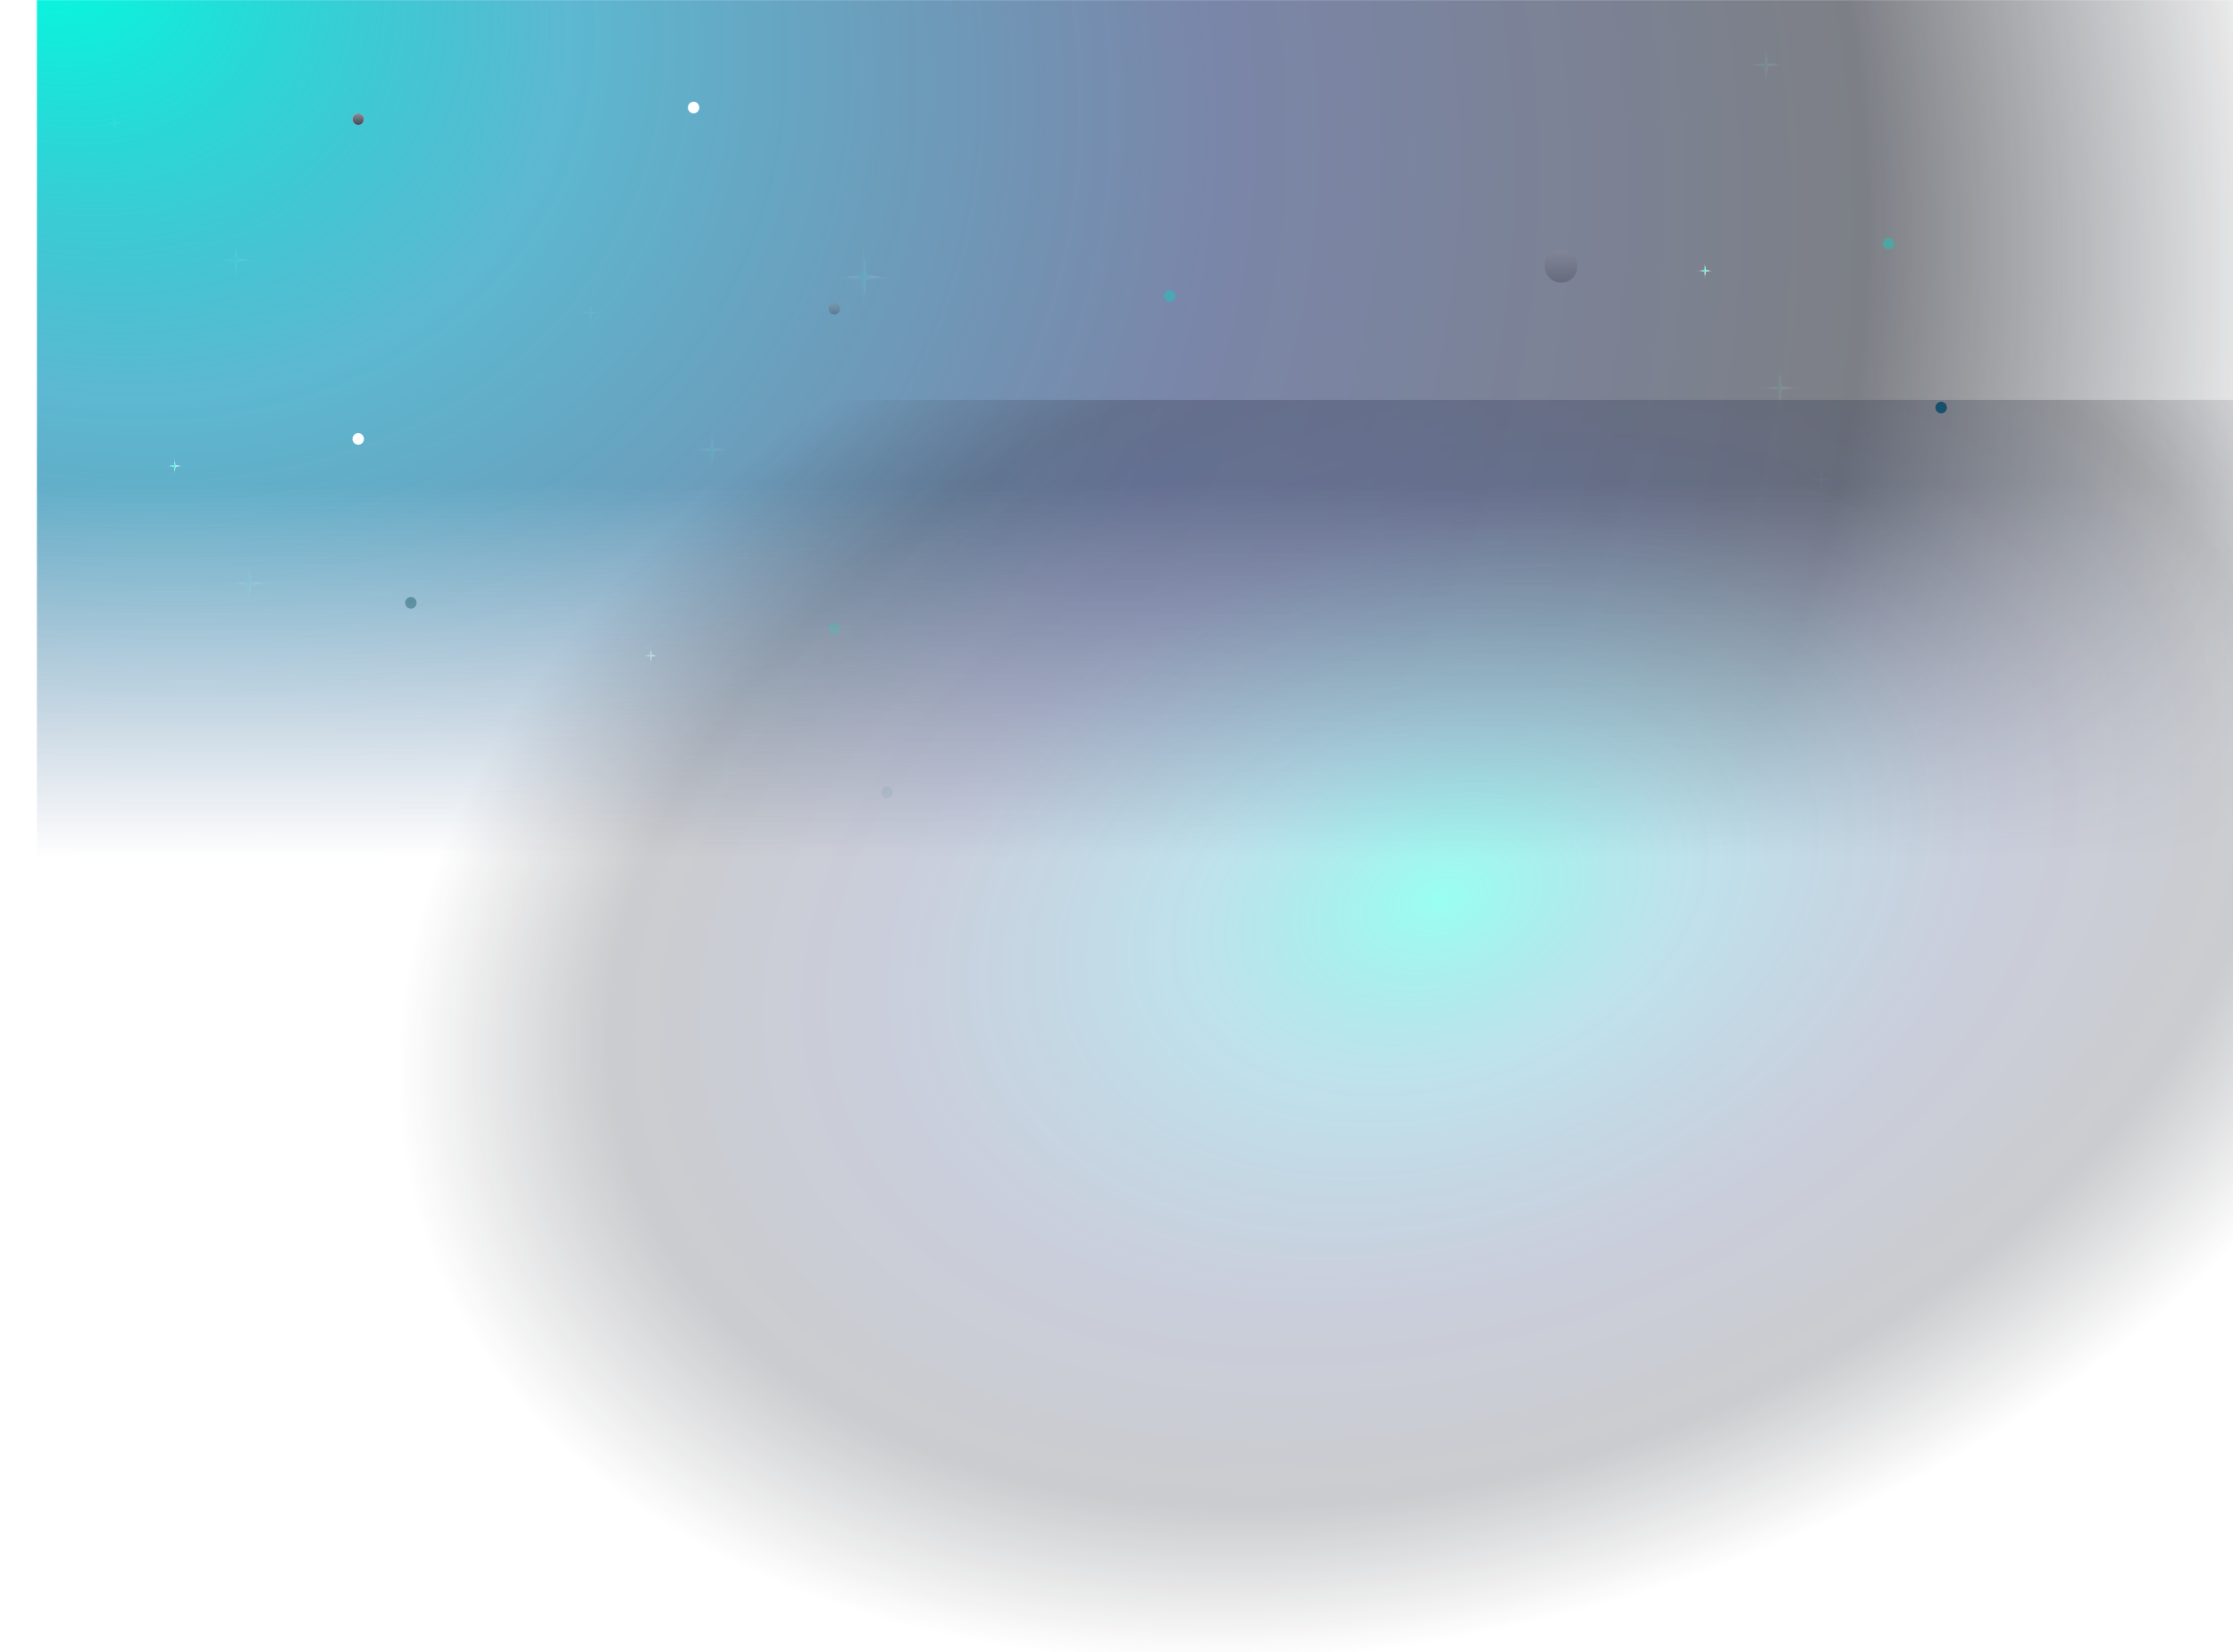 <svg width="1920" height="1421" viewBox="0 0 1920 1421" fill="none" xmlns="http://www.w3.org/2000/svg">
<mask id="mask0_544_2" style="mask-type:alpha" maskUnits="userSpaceOnUse" x="31" y="0" width="1890" height="739">
<rect x="31.492" width="1889.51" height="739" fill="url(#paint0_linear_544_2)"/>
</mask>
<g mask="url(#mask0_544_2)">
<rect x="31.492" width="1889.51" height="739" fill="url(#paint1_radial_544_2)"/>
<ellipse rx="5" ry="4.921" transform="matrix(-4.30172e-08 1 1 4.44168e-08 596.374 92.5)" fill="white"/>
<ellipse rx="5" ry="4.921" transform="matrix(-4.30172e-08 1 1 4.44168e-08 308.03 377.5)" fill="white"/>
<ellipse rx="5" ry="4.921" transform="matrix(-4.30172e-08 1 1 4.44168e-08 308.03 102.5)" fill="white"/>
<ellipse rx="5" ry="4.921" transform="matrix(-4.30172e-08 1 1 4.44168e-08 308.03 102.5)" fill="url(#paint2_linear_544_2)"/>
<ellipse rx="5" ry="4.921" transform="matrix(-4.30172e-08 1 1 4.44168e-08 353.303 518.5)" fill="#145D79"/>
<g opacity="0.1" filter="url(#filter0_f_544_2)">
<path d="M203.711 501.7L213.899 502.748L214.93 513.1L215.961 502.748L226.149 501.7L215.961 500.652L214.93 490.3L213.899 500.652L203.711 501.7Z" fill="#C4C4C4"/>
<path d="M203.711 501.7L213.899 502.748L214.93 513.1L215.961 502.748L226.149 501.7L215.961 500.652L214.93 490.3L213.899 500.652L203.711 501.7Z" fill="url(#paint3_diamond_544_2)"/>
<g opacity="0.17" filter="url(#filter1_f_544_2)">
<path d="M194.852 502L212.278 503.793L214.042 521.5L215.806 503.793L233.232 502L215.806 500.207L214.042 482.5L212.278 500.207L194.852 502Z" fill="url(#paint4_diamond_544_2)"/>
</g>
<g filter="url(#filter2_f_544_2)">
<path d="M203.117 501.4L213.573 502.476L214.631 513.1L215.69 502.476L226.146 501.4L215.69 500.325L214.631 489.7L213.573 500.325L203.117 501.4Z" fill="url(#paint5_diamond_544_2)"/>
</g>
</g>
<g opacity="0.1">
<path d="M92.883 105.854L97.846 106.364L98.349 111.407L98.851 106.364L103.814 105.854L98.851 105.343L98.349 100.3L97.846 105.343L92.883 105.854Z" fill="#C4C4C4"/>
<path d="M92.883 105.854L97.846 106.364L98.349 111.407L98.851 106.364L103.814 105.854L98.851 105.343L98.349 100.3L97.846 105.343L92.883 105.854Z" fill="url(#paint6_diamond_544_2)"/>
<g opacity="0.17" filter="url(#filter3_f_544_2)">
<path d="M88.57 106L97.06 106.873L97.919 115.5L98.779 106.873L107.269 106L98.779 105.127L97.919 96.5L97.06 105.127L88.57 106Z" fill="url(#paint7_diamond_544_2)"/>
</g>
<g filter="url(#filter4_f_544_2)">
<path d="M92.602 105.708L97.695 106.232L98.211 111.408L98.727 106.232L103.821 105.708L98.727 105.184L98.211 100.008L97.695 105.184L92.602 105.708Z" fill="url(#paint8_diamond_544_2)"/>
</g>
</g>
<path d="M146.102 400.885L150.02 401.288L150.417 405.269L150.813 401.288L154.732 400.885L150.813 400.482L150.417 396.5L150.02 400.482L146.102 400.885Z" fill="#C4C4C4"/>
<path d="M146.102 400.885L150.02 401.288L150.417 405.269L150.813 401.288L154.732 400.885L150.813 400.482L150.417 396.5L150.02 400.482L146.102 400.885Z" fill="url(#paint9_diamond_544_2)"/>
<g opacity="0.17" filter="url(#filter5_f_544_2)">
<path d="M142.695 401L149.398 401.689L150.076 408.5L150.755 401.689L157.457 401L150.755 400.311L150.076 393.5L149.398 400.311L142.695 401Z" fill="url(#paint10_diamond_544_2)"/>
</g>
<g filter="url(#filter6_f_544_2)">
<path d="M145.875 400.77L149.896 401.183L150.304 405.27L150.711 401.183L154.732 400.77L150.711 400.356L150.304 396.27L149.896 400.356L145.875 400.77Z" fill="url(#paint11_diamond_544_2)"/>
</g>
<g opacity="0.1">
<path d="M192.969 223.731L202.112 224.671L203.037 233.962L203.963 224.671L213.105 223.731L203.963 222.79L203.037 213.5L202.112 222.79L192.969 223.731Z" fill="#C4C4C4"/>
<path d="M192.969 223.731L202.112 224.671L203.037 233.962L203.963 224.671L213.105 223.731L203.963 222.79L203.037 213.5L202.112 222.79L192.969 223.731Z" fill="url(#paint12_diamond_544_2)"/>
<g opacity="0.17" filter="url(#filter7_f_544_2)">
<path d="M185.016 224L200.655 225.609L202.238 241.5L203.821 225.609L219.46 224L203.821 222.391L202.238 206.5L200.655 222.391L185.016 224Z" fill="url(#paint13_diamond_544_2)"/>
</g>
<g filter="url(#filter8_f_544_2)">
<path d="M192.437 223.462L201.821 224.428L202.771 233.962L203.721 224.428L213.104 223.462L203.721 222.497L202.771 212.962L201.821 222.497L192.437 223.462Z" fill="url(#paint14_diamond_544_2)"/>
</g>
</g>
<g opacity="0.05">
<path d="M243.078 580.3L249.87 580.998L250.557 587.9L251.245 580.998L258.037 580.3L251.245 579.601L250.557 572.7L249.87 579.601L243.078 580.3Z" fill="#C4C4C4"/>
<path d="M243.078 580.3L249.87 580.998L250.557 587.9L251.245 580.998L258.037 580.3L251.245 579.601L250.557 572.7L249.87 579.601L243.078 580.3Z" fill="url(#paint15_diamond_544_2)"/>
<g opacity="0.17" filter="url(#filter9_f_544_2)">
<path d="M237.172 580.5L248.789 581.695L249.965 593.5L251.141 581.695L262.759 580.5L251.141 579.305L249.965 567.5L248.789 579.305L237.172 580.5Z" fill="url(#paint16_diamond_544_2)"/>
</g>
<g filter="url(#filter10_f_544_2)">
<path d="M242.687 580.1L249.658 580.817L250.364 587.9L251.069 580.817L258.04 580.1L251.069 579.383L250.364 572.3L249.658 579.383L242.687 580.1Z" fill="url(#paint17_diamond_544_2)"/>
</g>
</g>
<g filter="url(#filter11_f_544_2)">
<ellipse rx="5" ry="4.921" transform="matrix(-4.30172e-08 1 1 4.44168e-08 1005.78 254.5)" fill="#05D4C7" fill-opacity="0.4"/>
</g>
<ellipse rx="5" ry="4.921" transform="matrix(-4.30172e-08 1 1 4.44168e-08 717.428 540.5)" fill="#05D4C7" fill-opacity="0.4"/>
<g opacity="0.39" filter="url(#filter12_f_544_2)">
<ellipse rx="5" ry="4.921" transform="matrix(-4.30172e-08 1 1 4.44168e-08 717.428 265.5)" fill="url(#paint18_linear_544_2)"/>
</g>
<ellipse rx="5" ry="4.921" transform="matrix(-4.30172e-08 1 1 4.44168e-08 762.702 681.5)" fill="#145D79"/>
<g opacity="0.1" filter="url(#filter13_f_544_2)">
<path d="M613.117 664.7L623.305 665.748L624.336 676.1L625.367 665.748L635.555 664.7L625.367 663.652L624.336 653.3L623.305 663.652L613.117 664.7Z" fill="#C4C4C4"/>
<path d="M613.117 664.7L623.305 665.748L624.336 676.1L625.367 665.748L635.555 664.7L625.367 663.652L624.336 653.3L623.305 663.652L613.117 664.7Z" fill="url(#paint19_diamond_544_2)"/>
<g opacity="0.17" filter="url(#filter14_f_544_2)">
<path d="M604.258 665L621.684 666.793L623.448 684.5L625.212 666.793L642.638 665L625.212 663.207L623.448 645.5L621.684 663.207L604.258 665Z" fill="url(#paint20_diamond_544_2)"/>
</g>
<g filter="url(#filter15_f_544_2)">
<path d="M612.523 664.4L622.979 665.476L624.038 676.1L625.096 665.476L635.552 664.4L625.096 663.325L624.038 652.7L622.979 663.325L612.523 664.4Z" fill="url(#paint21_diamond_544_2)"/>
</g>
</g>
<g opacity="0.1">
<path d="M502.289 268.854L507.252 269.364L507.755 274.407L508.257 269.364L513.22 268.854L508.257 268.343L507.755 263.3L507.252 268.343L502.289 268.854Z" fill="#C4C4C4"/>
<path d="M502.289 268.854L507.252 269.364L507.755 274.407L508.257 269.364L513.22 268.854L508.257 268.343L507.755 263.3L507.252 268.343L502.289 268.854Z" fill="url(#paint22_diamond_544_2)"/>
<g opacity="0.17" filter="url(#filter16_f_544_2)">
<path d="M497.977 269L506.466 269.873L507.326 278.5L508.185 269.873L516.675 269L508.185 268.127L507.326 259.5L506.466 268.127L497.977 269Z" fill="url(#paint23_diamond_544_2)"/>
</g>
<g filter="url(#filter17_f_544_2)">
<path d="M502.008 268.708L507.102 269.232L507.617 274.408L508.133 269.232L513.227 268.708L508.133 268.184L507.617 263.008L507.102 268.184L502.008 268.708Z" fill="url(#paint24_diamond_544_2)"/>
</g>
</g>
<path d="M555.5 563.885L559.418 564.288L559.815 568.269L560.212 564.288L564.13 563.885L560.212 563.482L559.815 559.5L559.418 563.482L555.5 563.885Z" fill="#C4C4C4"/>
<path d="M555.5 563.885L559.418 564.288L559.815 568.269L560.212 564.288L564.13 563.885L560.212 563.482L559.815 559.5L559.418 563.482L555.5 563.885Z" fill="url(#paint25_diamond_544_2)"/>
<g opacity="0.17" filter="url(#filter18_f_544_2)">
<path d="M552.094 564L558.796 564.689L559.475 571.5L560.153 564.689L566.856 564L560.153 563.311L559.475 556.5L558.796 563.311L552.094 564Z" fill="url(#paint26_diamond_544_2)"/>
</g>
<g filter="url(#filter19_f_544_2)">
<path d="M555.273 563.77L559.295 564.183L559.702 568.27L560.109 564.183L564.131 563.77L560.109 563.356L559.702 559.27L559.295 563.356L555.273 563.77Z" fill="url(#paint27_diamond_544_2)"/>
</g>
<g opacity="0.1">
<path d="M602.375 386.731L611.518 387.671L612.443 396.962L613.369 387.671L622.512 386.731L613.369 385.79L612.443 376.5L611.518 385.79L602.375 386.731Z" fill="#C4C4C4"/>
<path d="M602.375 386.731L611.518 387.671L612.443 396.962L613.369 387.671L622.512 386.731L613.369 385.79L612.443 376.5L611.518 385.79L602.375 386.731Z" fill="url(#paint28_diamond_544_2)"/>
<g opacity="0.17" filter="url(#filter20_f_544_2)">
<path d="M594.422 387L610.061 388.609L611.644 404.5L613.227 388.609L628.866 387L613.227 385.391L611.644 369.5L610.061 385.391L594.422 387Z" fill="url(#paint29_diamond_544_2)"/>
</g>
<g filter="url(#filter21_f_544_2)">
<path d="M601.844 386.462L611.227 387.428L612.177 396.962L613.127 387.428L622.51 386.462L613.127 385.497L612.177 375.962L611.227 385.497L601.844 386.462Z" fill="url(#paint30_diamond_544_2)"/>
</g>
</g>
<g opacity="0.05">
<path d="M652.484 743.3L659.276 743.998L659.964 750.9L660.651 743.998L667.443 743.3L660.651 742.601L659.964 735.7L659.276 742.601L652.484 743.3Z" fill="#C4C4C4"/>
<path d="M652.484 743.3L659.276 743.998L659.964 750.9L660.651 743.998L667.443 743.3L660.651 742.601L659.964 735.7L659.276 742.601L652.484 743.3Z" fill="url(#paint31_diamond_544_2)"/>
<g opacity="0.17" filter="url(#filter22_f_544_2)">
<path d="M646.578 743.5L658.196 744.695L659.372 756.5L660.548 744.695L672.165 743.5L660.548 742.305L659.372 730.5L658.196 742.305L646.578 743.5Z" fill="url(#paint32_diamond_544_2)"/>
</g>
<g filter="url(#filter23_f_544_2)">
<path d="M652.094 743.1L659.064 743.817L659.77 750.9L660.475 743.817L667.446 743.1L660.475 742.383L659.77 735.3L659.064 742.383L652.094 743.1Z" fill="url(#paint33_diamond_544_2)"/>
</g>
</g>
<ellipse rx="5" ry="4.921" transform="matrix(-4.30172e-08 1 1 4.44168e-08 1623.8 209.5)" fill="#05D4C7" fill-opacity="0.4"/>
<ellipse rx="5" ry="4.921" transform="matrix(-4.30172e-08 1 1 4.44168e-08 1669.07 350.5)" fill="#145D79"/>
<g opacity="0.1" filter="url(#filter24_f_544_2)">
<path d="M1519.48 333.7L1529.67 334.748L1530.7 345.1L1531.73 334.748L1541.92 333.7L1531.73 332.652L1530.7 322.3L1529.67 332.652L1519.48 333.7Z" fill="#C4C4C4"/>
<path d="M1519.48 333.7L1529.67 334.748L1530.7 345.1L1531.73 334.748L1541.92 333.7L1531.73 332.652L1530.7 322.3L1529.67 332.652L1519.48 333.7Z" fill="url(#paint34_diamond_544_2)"/>
<g opacity="0.17" filter="url(#filter25_f_544_2)">
<path d="M1510.62 334L1528.05 335.793L1529.82 353.5L1531.58 335.793L1549.01 334L1531.58 332.207L1529.82 314.5L1528.05 332.207L1510.62 334Z" fill="url(#paint35_diamond_544_2)"/>
</g>
<g filter="url(#filter26_f_544_2)">
<path d="M1518.89 333.4L1529.35 334.476L1530.4 345.1L1531.46 334.476L1541.92 333.4L1531.46 332.325L1530.4 321.7L1529.35 332.325L1518.89 333.4Z" fill="url(#paint36_diamond_544_2)"/>
</g>
</g>
<path d="M1461.87 232.885L1465.79 233.288L1466.19 237.269L1466.59 233.288L1470.5 232.885L1466.59 232.482L1466.19 228.5L1465.79 232.482L1461.87 232.885Z" fill="#C4C4C4"/>
<path d="M1461.87 232.885L1465.79 233.288L1466.19 237.269L1466.59 233.288L1470.5 232.885L1466.59 232.482L1466.19 228.5L1465.79 232.482L1461.87 232.885Z" fill="url(#paint37_diamond_544_2)"/>
<g opacity="0.17" filter="url(#filter27_f_544_2)">
<path d="M1458.47 233L1465.17 233.689L1465.85 240.5L1466.53 233.689L1473.23 233L1466.53 232.311L1465.85 225.5L1465.17 232.311L1458.47 233Z" fill="url(#paint38_diamond_544_2)"/>
</g>
<g filter="url(#filter28_f_544_2)">
<path d="M1461.65 232.77L1465.67 233.183L1466.08 237.27L1466.48 233.183L1470.51 232.77L1466.48 232.356L1466.08 228.27L1465.67 232.356L1461.65 232.77Z" fill="url(#paint39_diamond_544_2)"/>
</g>
<g opacity="0.1">
<path d="M1508.74 55.731L1517.88 56.671L1518.81 65.962L1519.74 56.671L1528.88 55.731L1519.74 54.79L1518.81 45.5L1517.88 54.79L1508.74 55.731Z" fill="#C4C4C4"/>
<path d="M1508.74 55.731L1517.88 56.671L1518.81 65.962L1519.74 56.671L1528.88 55.731L1519.74 54.79L1518.81 45.5L1517.88 54.79L1508.74 55.731Z" fill="url(#paint40_diamond_544_2)"/>
<g opacity="0.17" filter="url(#filter29_f_544_2)">
<path d="M1500.79 56L1516.43 57.609L1518.01 73.5L1519.59 57.609L1535.23 56L1519.59 54.391L1518.01 38.5L1516.43 54.391L1500.79 56Z" fill="url(#paint41_diamond_544_2)"/>
</g>
<g filter="url(#filter30_f_544_2)">
<path d="M1508.21 55.462L1517.59 56.428L1518.54 65.962L1519.49 56.428L1528.88 55.462L1519.49 54.497L1518.54 44.962L1517.59 54.497L1508.21 55.462Z" fill="url(#paint42_diamond_544_2)"/>
</g>
</g>
<g opacity="0.05">
<path d="M1558.85 412.3L1565.64 412.998L1566.33 419.9L1567.02 412.998L1573.81 412.3L1567.02 411.601L1566.33 404.7L1565.64 411.601L1558.85 412.3Z" fill="#C4C4C4"/>
<path d="M1558.85 412.3L1565.64 412.998L1566.33 419.9L1567.02 412.998L1573.81 412.3L1567.02 411.601L1566.33 404.7L1565.64 411.601L1558.85 412.3Z" fill="url(#paint43_diamond_544_2)"/>
<g opacity="0.17" filter="url(#filter31_f_544_2)">
<path d="M1552.95 412.5L1564.56 413.695L1565.74 425.5L1566.91 413.695L1578.53 412.5L1566.91 411.305L1565.74 399.5L1564.56 411.305L1552.95 412.5Z" fill="url(#paint44_diamond_544_2)"/>
</g>
<g filter="url(#filter32_f_544_2)">
<path d="M1558.46 412.1L1565.43 412.817L1566.14 419.9L1566.84 412.817L1573.81 412.1L1566.84 411.383L1566.14 404.3L1565.43 411.383L1558.46 412.1Z" fill="url(#paint45_diamond_544_2)"/>
</g>
</g>
<g opacity="0.39" filter="url(#filter33_f_544_2)">
<ellipse rx="14.28" ry="14.053" transform="matrix(-4.30172e-08 1 1 4.44168e-08 1342.24 228.862)" fill="url(#paint46_linear_544_2)"/>
</g>
<g opacity="0.1">
<path d="M727.781 238.439L741.956 239.897L743.391 254.301L744.826 239.897L759.002 238.439L744.826 236.981L743.391 222.577L741.956 236.981L727.781 238.439Z" fill="#C4C4C4"/>
<path d="M727.781 238.439L741.956 239.897L743.391 254.301L744.826 239.897L759.002 238.439L744.826 236.981L743.391 222.577L741.956 236.981L727.781 238.439Z" fill="url(#paint47_diamond_544_2)"/>
<g opacity="0.17" filter="url(#filter34_f_544_2)">
<path d="M715.461 238.858L739.708 241.352L742.162 265.99L744.617 241.352L768.864 238.858L744.617 236.363L742.162 211.725L739.708 236.363L715.461 238.858Z" fill="url(#paint48_diamond_544_2)"/>
</g>
<g filter="url(#filter35_f_544_2)">
<path d="M726.961 238.023L741.509 239.52L742.982 254.303L744.455 239.52L759.003 238.023L744.455 236.527L742.982 221.744L741.509 236.527L726.961 238.023Z" fill="url(#paint49_diamond_544_2)"/>
</g>
</g>
</g>
<rect y="344" width="1920" height="1077" fill="url(#paint50_radial_544_2)" fill-opacity="0.4"/>
<defs>
<filter id="filter0_f_544_2" x="190.852" y="478.5" width="46.383" height="47" filterUnits="userSpaceOnUse" color-interpolation-filters="sRGB">
<feFlood flood-opacity="0" result="BackgroundImageFix"/>
<feBlend mode="normal" in="SourceGraphic" in2="BackgroundImageFix" result="shape"/>
<feGaussianBlur stdDeviation="2" result="effect1_foregroundBlur_544_2"/>
</filter>
<filter id="filter1_f_544_2" x="189.852" y="477.5" width="48.383" height="49" filterUnits="userSpaceOnUse" color-interpolation-filters="sRGB">
<feFlood flood-opacity="0" result="BackgroundImageFix"/>
<feBlend mode="normal" in="SourceGraphic" in2="BackgroundImageFix" result="shape"/>
<feGaussianBlur stdDeviation="2.5" result="effect1_foregroundBlur_544_2"/>
</filter>
<filter id="filter2_f_544_2" x="198.117" y="484.7" width="33.031" height="33.4" filterUnits="userSpaceOnUse" color-interpolation-filters="sRGB">
<feFlood flood-opacity="0" result="BackgroundImageFix"/>
<feBlend mode="normal" in="SourceGraphic" in2="BackgroundImageFix" result="shape"/>
<feGaussianBlur stdDeviation="2.5" result="effect1_foregroundBlur_544_2"/>
</filter>
<filter id="filter3_f_544_2" x="83.57" y="91.5" width="28.695" height="29" filterUnits="userSpaceOnUse" color-interpolation-filters="sRGB">
<feFlood flood-opacity="0" result="BackgroundImageFix"/>
<feBlend mode="normal" in="SourceGraphic" in2="BackgroundImageFix" result="shape"/>
<feGaussianBlur stdDeviation="2.5" result="effect1_foregroundBlur_544_2"/>
</filter>
<filter id="filter4_f_544_2" x="87.602" y="95.008" width="21.219" height="21.4" filterUnits="userSpaceOnUse" color-interpolation-filters="sRGB">
<feFlood flood-opacity="0" result="BackgroundImageFix"/>
<feBlend mode="normal" in="SourceGraphic" in2="BackgroundImageFix" result="shape"/>
<feGaussianBlur stdDeviation="2.5" result="effect1_foregroundBlur_544_2"/>
</filter>
<filter id="filter5_f_544_2" x="137.695" y="388.5" width="24.766" height="25" filterUnits="userSpaceOnUse" color-interpolation-filters="sRGB">
<feFlood flood-opacity="0" result="BackgroundImageFix"/>
<feBlend mode="normal" in="SourceGraphic" in2="BackgroundImageFix" result="shape"/>
<feGaussianBlur stdDeviation="2.5" result="effect1_foregroundBlur_544_2"/>
</filter>
<filter id="filter6_f_544_2" x="140.875" y="391.27" width="18.859" height="19" filterUnits="userSpaceOnUse" color-interpolation-filters="sRGB">
<feFlood flood-opacity="0" result="BackgroundImageFix"/>
<feBlend mode="normal" in="SourceGraphic" in2="BackgroundImageFix" result="shape"/>
<feGaussianBlur stdDeviation="2.5" result="effect1_foregroundBlur_544_2"/>
</filter>
<filter id="filter7_f_544_2" x="180.016" y="201.5" width="44.445" height="45" filterUnits="userSpaceOnUse" color-interpolation-filters="sRGB">
<feFlood flood-opacity="0" result="BackgroundImageFix"/>
<feBlend mode="normal" in="SourceGraphic" in2="BackgroundImageFix" result="shape"/>
<feGaussianBlur stdDeviation="2.5" result="effect1_foregroundBlur_544_2"/>
</filter>
<filter id="filter8_f_544_2" x="187.438" y="207.962" width="30.664" height="31" filterUnits="userSpaceOnUse" color-interpolation-filters="sRGB">
<feFlood flood-opacity="0" result="BackgroundImageFix"/>
<feBlend mode="normal" in="SourceGraphic" in2="BackgroundImageFix" result="shape"/>
<feGaussianBlur stdDeviation="2.5" result="effect1_foregroundBlur_544_2"/>
</filter>
<filter id="filter9_f_544_2" x="232.172" y="562.5" width="35.586" height="36" filterUnits="userSpaceOnUse" color-interpolation-filters="sRGB">
<feFlood flood-opacity="0" result="BackgroundImageFix"/>
<feBlend mode="normal" in="SourceGraphic" in2="BackgroundImageFix" result="shape"/>
<feGaussianBlur stdDeviation="2.5" result="effect1_foregroundBlur_544_2"/>
</filter>
<filter id="filter10_f_544_2" x="237.688" y="567.3" width="25.352" height="25.6" filterUnits="userSpaceOnUse" color-interpolation-filters="sRGB">
<feFlood flood-opacity="0" result="BackgroundImageFix"/>
<feBlend mode="normal" in="SourceGraphic" in2="BackgroundImageFix" result="shape"/>
<feGaussianBlur stdDeviation="2.5" result="effect1_foregroundBlur_544_2"/>
</filter>
<filter id="filter11_f_544_2" x="996.859" y="245.5" width="17.844" height="18" filterUnits="userSpaceOnUse" color-interpolation-filters="sRGB">
<feFlood flood-opacity="0" result="BackgroundImageFix"/>
<feBlend mode="normal" in="SourceGraphic" in2="BackgroundImageFix" result="shape"/>
<feGaussianBlur stdDeviation="2" result="effect1_foregroundBlur_544_2"/>
</filter>
<filter id="filter12_f_544_2" x="707.508" y="255.5" width="19.844" height="20" filterUnits="userSpaceOnUse" color-interpolation-filters="sRGB">
<feFlood flood-opacity="0" result="BackgroundImageFix"/>
<feBlend mode="normal" in="SourceGraphic" in2="BackgroundImageFix" result="shape"/>
<feGaussianBlur stdDeviation="2.5" result="effect1_foregroundBlur_544_2"/>
</filter>
<filter id="filter13_f_544_2" x="600.258" y="641.5" width="46.383" height="47" filterUnits="userSpaceOnUse" color-interpolation-filters="sRGB">
<feFlood flood-opacity="0" result="BackgroundImageFix"/>
<feBlend mode="normal" in="SourceGraphic" in2="BackgroundImageFix" result="shape"/>
<feGaussianBlur stdDeviation="2" result="effect1_foregroundBlur_544_2"/>
</filter>
<filter id="filter14_f_544_2" x="599.258" y="640.5" width="48.383" height="49" filterUnits="userSpaceOnUse" color-interpolation-filters="sRGB">
<feFlood flood-opacity="0" result="BackgroundImageFix"/>
<feBlend mode="normal" in="SourceGraphic" in2="BackgroundImageFix" result="shape"/>
<feGaussianBlur stdDeviation="2.5" result="effect1_foregroundBlur_544_2"/>
</filter>
<filter id="filter15_f_544_2" x="607.523" y="647.7" width="33.031" height="33.4" filterUnits="userSpaceOnUse" color-interpolation-filters="sRGB">
<feFlood flood-opacity="0" result="BackgroundImageFix"/>
<feBlend mode="normal" in="SourceGraphic" in2="BackgroundImageFix" result="shape"/>
<feGaussianBlur stdDeviation="2.5" result="effect1_foregroundBlur_544_2"/>
</filter>
<filter id="filter16_f_544_2" x="492.977" y="254.5" width="28.695" height="29" filterUnits="userSpaceOnUse" color-interpolation-filters="sRGB">
<feFlood flood-opacity="0" result="BackgroundImageFix"/>
<feBlend mode="normal" in="SourceGraphic" in2="BackgroundImageFix" result="shape"/>
<feGaussianBlur stdDeviation="2.5" result="effect1_foregroundBlur_544_2"/>
</filter>
<filter id="filter17_f_544_2" x="497.008" y="258.008" width="21.219" height="21.4" filterUnits="userSpaceOnUse" color-interpolation-filters="sRGB">
<feFlood flood-opacity="0" result="BackgroundImageFix"/>
<feBlend mode="normal" in="SourceGraphic" in2="BackgroundImageFix" result="shape"/>
<feGaussianBlur stdDeviation="2.5" result="effect1_foregroundBlur_544_2"/>
</filter>
<filter id="filter18_f_544_2" x="547.094" y="551.5" width="24.766" height="25" filterUnits="userSpaceOnUse" color-interpolation-filters="sRGB">
<feFlood flood-opacity="0" result="BackgroundImageFix"/>
<feBlend mode="normal" in="SourceGraphic" in2="BackgroundImageFix" result="shape"/>
<feGaussianBlur stdDeviation="2.5" result="effect1_foregroundBlur_544_2"/>
</filter>
<filter id="filter19_f_544_2" x="550.273" y="554.27" width="18.859" height="19" filterUnits="userSpaceOnUse" color-interpolation-filters="sRGB">
<feFlood flood-opacity="0" result="BackgroundImageFix"/>
<feBlend mode="normal" in="SourceGraphic" in2="BackgroundImageFix" result="shape"/>
<feGaussianBlur stdDeviation="2.5" result="effect1_foregroundBlur_544_2"/>
</filter>
<filter id="filter20_f_544_2" x="589.422" y="364.5" width="44.445" height="45" filterUnits="userSpaceOnUse" color-interpolation-filters="sRGB">
<feFlood flood-opacity="0" result="BackgroundImageFix"/>
<feBlend mode="normal" in="SourceGraphic" in2="BackgroundImageFix" result="shape"/>
<feGaussianBlur stdDeviation="2.5" result="effect1_foregroundBlur_544_2"/>
</filter>
<filter id="filter21_f_544_2" x="596.844" y="370.962" width="30.664" height="31" filterUnits="userSpaceOnUse" color-interpolation-filters="sRGB">
<feFlood flood-opacity="0" result="BackgroundImageFix"/>
<feBlend mode="normal" in="SourceGraphic" in2="BackgroundImageFix" result="shape"/>
<feGaussianBlur stdDeviation="2.5" result="effect1_foregroundBlur_544_2"/>
</filter>
<filter id="filter22_f_544_2" x="641.578" y="725.5" width="35.586" height="36" filterUnits="userSpaceOnUse" color-interpolation-filters="sRGB">
<feFlood flood-opacity="0" result="BackgroundImageFix"/>
<feBlend mode="normal" in="SourceGraphic" in2="BackgroundImageFix" result="shape"/>
<feGaussianBlur stdDeviation="2.5" result="effect1_foregroundBlur_544_2"/>
</filter>
<filter id="filter23_f_544_2" x="647.094" y="730.3" width="25.352" height="25.6" filterUnits="userSpaceOnUse" color-interpolation-filters="sRGB">
<feFlood flood-opacity="0" result="BackgroundImageFix"/>
<feBlend mode="normal" in="SourceGraphic" in2="BackgroundImageFix" result="shape"/>
<feGaussianBlur stdDeviation="2.5" result="effect1_foregroundBlur_544_2"/>
</filter>
<filter id="filter24_f_544_2" x="1506.62" y="310.5" width="46.383" height="47" filterUnits="userSpaceOnUse" color-interpolation-filters="sRGB">
<feFlood flood-opacity="0" result="BackgroundImageFix"/>
<feBlend mode="normal" in="SourceGraphic" in2="BackgroundImageFix" result="shape"/>
<feGaussianBlur stdDeviation="2" result="effect1_foregroundBlur_544_2"/>
</filter>
<filter id="filter25_f_544_2" x="1505.62" y="309.5" width="48.383" height="49" filterUnits="userSpaceOnUse" color-interpolation-filters="sRGB">
<feFlood flood-opacity="0" result="BackgroundImageFix"/>
<feBlend mode="normal" in="SourceGraphic" in2="BackgroundImageFix" result="shape"/>
<feGaussianBlur stdDeviation="2.5" result="effect1_foregroundBlur_544_2"/>
</filter>
<filter id="filter26_f_544_2" x="1513.89" y="316.7" width="33.031" height="33.4" filterUnits="userSpaceOnUse" color-interpolation-filters="sRGB">
<feFlood flood-opacity="0" result="BackgroundImageFix"/>
<feBlend mode="normal" in="SourceGraphic" in2="BackgroundImageFix" result="shape"/>
<feGaussianBlur stdDeviation="2.5" result="effect1_foregroundBlur_544_2"/>
</filter>
<filter id="filter27_f_544_2" x="1453.47" y="220.5" width="24.766" height="25" filterUnits="userSpaceOnUse" color-interpolation-filters="sRGB">
<feFlood flood-opacity="0" result="BackgroundImageFix"/>
<feBlend mode="normal" in="SourceGraphic" in2="BackgroundImageFix" result="shape"/>
<feGaussianBlur stdDeviation="2.5" result="effect1_foregroundBlur_544_2"/>
</filter>
<filter id="filter28_f_544_2" x="1456.65" y="223.27" width="18.859" height="19" filterUnits="userSpaceOnUse" color-interpolation-filters="sRGB">
<feFlood flood-opacity="0" result="BackgroundImageFix"/>
<feBlend mode="normal" in="SourceGraphic" in2="BackgroundImageFix" result="shape"/>
<feGaussianBlur stdDeviation="2.5" result="effect1_foregroundBlur_544_2"/>
</filter>
<filter id="filter29_f_544_2" x="1495.79" y="33.5" width="44.445" height="45" filterUnits="userSpaceOnUse" color-interpolation-filters="sRGB">
<feFlood flood-opacity="0" result="BackgroundImageFix"/>
<feBlend mode="normal" in="SourceGraphic" in2="BackgroundImageFix" result="shape"/>
<feGaussianBlur stdDeviation="2.5" result="effect1_foregroundBlur_544_2"/>
</filter>
<filter id="filter30_f_544_2" x="1503.21" y="39.962" width="30.664" height="31" filterUnits="userSpaceOnUse" color-interpolation-filters="sRGB">
<feFlood flood-opacity="0" result="BackgroundImageFix"/>
<feBlend mode="normal" in="SourceGraphic" in2="BackgroundImageFix" result="shape"/>
<feGaussianBlur stdDeviation="2.5" result="effect1_foregroundBlur_544_2"/>
</filter>
<filter id="filter31_f_544_2" x="1547.95" y="394.5" width="35.586" height="36" filterUnits="userSpaceOnUse" color-interpolation-filters="sRGB">
<feFlood flood-opacity="0" result="BackgroundImageFix"/>
<feBlend mode="normal" in="SourceGraphic" in2="BackgroundImageFix" result="shape"/>
<feGaussianBlur stdDeviation="2.5" result="effect1_foregroundBlur_544_2"/>
</filter>
<filter id="filter32_f_544_2" x="1553.46" y="399.3" width="25.352" height="25.6" filterUnits="userSpaceOnUse" color-interpolation-filters="sRGB">
<feFlood flood-opacity="0" result="BackgroundImageFix"/>
<feBlend mode="normal" in="SourceGraphic" in2="BackgroundImageFix" result="shape"/>
<feGaussianBlur stdDeviation="2.5" result="effect1_foregroundBlur_544_2"/>
</filter>
<filter id="filter33_f_544_2" x="1318.19" y="204.582" width="48.109" height="48.56" filterUnits="userSpaceOnUse" color-interpolation-filters="sRGB">
<feFlood flood-opacity="0" result="BackgroundImageFix"/>
<feBlend mode="normal" in="SourceGraphic" in2="BackgroundImageFix" result="shape"/>
<feGaussianBlur stdDeviation="5" result="effect1_foregroundBlur_544_2"/>
</filter>
<filter id="filter34_f_544_2" x="710.461" y="206.725" width="63.406" height="64.265" filterUnits="userSpaceOnUse" color-interpolation-filters="sRGB">
<feFlood flood-opacity="0" result="BackgroundImageFix"/>
<feBlend mode="normal" in="SourceGraphic" in2="BackgroundImageFix" result="shape"/>
<feGaussianBlur stdDeviation="2.5" result="effect1_foregroundBlur_544_2"/>
</filter>
<filter id="filter35_f_544_2" x="721.961" y="216.744" width="42.039" height="42.559" filterUnits="userSpaceOnUse" color-interpolation-filters="sRGB">
<feFlood flood-opacity="0" result="BackgroundImageFix"/>
<feBlend mode="normal" in="SourceGraphic" in2="BackgroundImageFix" result="shape"/>
<feGaussianBlur stdDeviation="2.5" result="effect1_foregroundBlur_544_2"/>
</filter>
<linearGradient id="paint0_linear_544_2" x1="976.246" y1="417.5" x2="976.246" y2="739" gradientUnits="userSpaceOnUse">
<stop stop-color="#C4C4C4"/>
<stop offset="1" stop-color="#C4C4C4" stop-opacity="0"/>
</linearGradient>
<radialGradient id="paint1_radial_544_2" cx="0" cy="0" r="1" gradientUnits="userSpaceOnUse" gradientTransform="translate(31.492 -50.5) rotate(22.677) scale(2047.82 1604.73)">
<stop stop-color="#00FFE0"/>
<stop offset="0.229" stop-color="#1097BB" stop-opacity="0.68"/>
<stop offset="0.516" stop-color="#22356F" stop-opacity="0.6"/>
<stop offset="0.797" stop-color="#1E232E" stop-opacity="0.58"/>
<stop offset="1" stop-color="#161920" stop-opacity="0"/>
</radialGradient>
<linearGradient id="paint2_linear_544_2" x1="-21" y1="4.921" x2="10" y2="4.921" gradientUnits="userSpaceOnUse">
<stop stop-color="white"/>
<stop offset="1" stop-color="#1B2337"/>
</linearGradient>
<radialGradient id="paint3_diamond_544_2" cx="0" cy="0" r="1" gradientUnits="userSpaceOnUse" gradientTransform="translate(203.711 501.7) scale(17.714 15.46)">
<stop offset="0.12" stop-color="#F9FBFF"/>
<stop offset="0.536" stop-color="#D3FFFA"/>
<stop offset="0.993" stop-color="white"/>
</radialGradient>
<radialGradient id="paint4_diamond_544_2" cx="0" cy="0" r="1" gradientUnits="userSpaceOnUse" gradientTransform="translate(194.852 502) scale(30.3 26.445)">
<stop offset="0.12" stop-color="#F9FBFF"/>
<stop offset="0.536" stop-color="#D3FFFA"/>
<stop offset="0.993" stop-color="white"/>
</radialGradient>
<radialGradient id="paint5_diamond_544_2" cx="0" cy="0" r="1" gradientUnits="userSpaceOnUse" gradientTransform="translate(203.117 501.4) scale(18.18 15.867)">
<stop offset="0.12" stop-color="#F9FBFF"/>
<stop offset="0.562" stop-color="#01FCDF" stop-opacity="0.989"/>
<stop offset="0.993" stop-color="white"/>
</radialGradient>
<radialGradient id="paint6_diamond_544_2" cx="0" cy="0" r="1" gradientUnits="userSpaceOnUse" gradientTransform="translate(92.883 105.854) scale(8.63 7.532)">
<stop offset="0.12" stop-color="#F9FBFF"/>
<stop offset="0.536" stop-color="#D3FFFA"/>
<stop offset="0.993" stop-color="white"/>
</radialGradient>
<radialGradient id="paint7_diamond_544_2" cx="0" cy="0" r="1" gradientUnits="userSpaceOnUse" gradientTransform="translate(88.57 106) scale(14.762 12.884)">
<stop offset="0.12" stop-color="#F9FBFF"/>
<stop offset="0.536" stop-color="#D3FFFA"/>
<stop offset="0.993" stop-color="white"/>
</radialGradient>
<radialGradient id="paint8_diamond_544_2" cx="0" cy="0" r="1" gradientUnits="userSpaceOnUse" gradientTransform="translate(92.602 105.708) scale(8.857 7.73)">
<stop offset="0.12" stop-color="#F9FBFF"/>
<stop offset="0.562" stop-color="#01FCDF" stop-opacity="0.989"/>
<stop offset="0.993" stop-color="white"/>
</radialGradient>
<radialGradient id="paint9_diamond_544_2" cx="0" cy="0" r="1" gradientUnits="userSpaceOnUse" gradientTransform="translate(146.102 400.885) scale(6.813 5.946)">
<stop offset="0.12" stop-color="#F9FBFF"/>
<stop offset="0.536" stop-color="#D3FFFA"/>
<stop offset="0.993" stop-color="white"/>
</radialGradient>
<radialGradient id="paint10_diamond_544_2" cx="0" cy="0" r="1" gradientUnits="userSpaceOnUse" gradientTransform="translate(142.695 401) scale(11.654 10.171)">
<stop offset="0.12" stop-color="#F9FBFF"/>
<stop offset="0.536" stop-color="#D3FFFA"/>
<stop offset="0.993" stop-color="white"/>
</radialGradient>
<radialGradient id="paint11_diamond_544_2" cx="0" cy="0" r="1" gradientUnits="userSpaceOnUse" gradientTransform="translate(145.875 400.77) scale(6.992 6.103)">
<stop offset="0.12" stop-color="#F9FBFF"/>
<stop offset="0.562" stop-color="#01FCDF" stop-opacity="0.989"/>
<stop offset="0.993" stop-color="white"/>
</radialGradient>
<radialGradient id="paint12_diamond_544_2" cx="0" cy="0" r="1" gradientUnits="userSpaceOnUse" gradientTransform="translate(192.969 223.731) scale(15.897 13.875)">
<stop offset="0.12" stop-color="#F9FBFF"/>
<stop offset="0.536" stop-color="#D3FFFA"/>
<stop offset="0.993" stop-color="white"/>
</radialGradient>
<radialGradient id="paint13_diamond_544_2" cx="0" cy="0" r="1" gradientUnits="userSpaceOnUse" gradientTransform="translate(185.016 224) scale(27.193 23.733)">
<stop offset="0.12" stop-color="#F9FBFF"/>
<stop offset="0.536" stop-color="#D3FFFA"/>
<stop offset="0.993" stop-color="white"/>
</radialGradient>
<radialGradient id="paint14_diamond_544_2" cx="0" cy="0" r="1" gradientUnits="userSpaceOnUse" gradientTransform="translate(192.437 223.462) scale(16.316 14.24)">
<stop offset="0.12" stop-color="#F9FBFF"/>
<stop offset="0.562" stop-color="#01FCDF" stop-opacity="0.989"/>
<stop offset="0.993" stop-color="white"/>
</radialGradient>
<radialGradient id="paint15_diamond_544_2" cx="0" cy="0" r="1" gradientUnits="userSpaceOnUse" gradientTransform="translate(243.078 580.3) scale(11.809 10.307)">
<stop offset="0.12" stop-color="#F9FBFF"/>
<stop offset="0.536" stop-color="#D3FFFA"/>
<stop offset="0.993" stop-color="white"/>
</radialGradient>
<radialGradient id="paint16_diamond_544_2" cx="0" cy="0" r="1" gradientUnits="userSpaceOnUse" gradientTransform="translate(237.172 580.5) scale(20.2 17.63)">
<stop offset="0.12" stop-color="#F9FBFF"/>
<stop offset="0.536" stop-color="#D3FFFA"/>
<stop offset="0.993" stop-color="white"/>
</radialGradient>
<radialGradient id="paint17_diamond_544_2" cx="0" cy="0" r="1" gradientUnits="userSpaceOnUse" gradientTransform="translate(242.687 580.1) scale(12.12 10.578)">
<stop offset="0.12" stop-color="#F9FBFF"/>
<stop offset="0.562" stop-color="#01FCDF" stop-opacity="0.989"/>
<stop offset="0.993" stop-color="white"/>
</radialGradient>
<linearGradient id="paint18_linear_544_2" x1="-21" y1="4.921" x2="10" y2="4.921" gradientUnits="userSpaceOnUse">
<stop stop-color="white"/>
<stop offset="1" stop-color="#1B2337"/>
</linearGradient>
<radialGradient id="paint19_diamond_544_2" cx="0" cy="0" r="1" gradientUnits="userSpaceOnUse" gradientTransform="translate(613.117 664.7) scale(17.714 15.46)">
<stop offset="0.12" stop-color="#F9FBFF"/>
<stop offset="0.536" stop-color="#D3FFFA"/>
<stop offset="0.993" stop-color="white"/>
</radialGradient>
<radialGradient id="paint20_diamond_544_2" cx="0" cy="0" r="1" gradientUnits="userSpaceOnUse" gradientTransform="translate(604.258 665) scale(30.3 26.445)">
<stop offset="0.12" stop-color="#F9FBFF"/>
<stop offset="0.536" stop-color="#D3FFFA"/>
<stop offset="0.993" stop-color="white"/>
</radialGradient>
<radialGradient id="paint21_diamond_544_2" cx="0" cy="0" r="1" gradientUnits="userSpaceOnUse" gradientTransform="translate(612.523 664.4) scale(18.18 15.867)">
<stop offset="0.12" stop-color="#F9FBFF"/>
<stop offset="0.562" stop-color="#01FCDF" stop-opacity="0.989"/>
<stop offset="0.993" stop-color="white"/>
</radialGradient>
<radialGradient id="paint22_diamond_544_2" cx="0" cy="0" r="1" gradientUnits="userSpaceOnUse" gradientTransform="translate(502.289 268.854) scale(8.63 7.532)">
<stop offset="0.12" stop-color="#F9FBFF"/>
<stop offset="0.536" stop-color="#D3FFFA"/>
<stop offset="0.993" stop-color="white"/>
</radialGradient>
<radialGradient id="paint23_diamond_544_2" cx="0" cy="0" r="1" gradientUnits="userSpaceOnUse" gradientTransform="translate(497.977 269) scale(14.762 12.884)">
<stop offset="0.12" stop-color="#F9FBFF"/>
<stop offset="0.536" stop-color="#D3FFFA"/>
<stop offset="0.993" stop-color="white"/>
</radialGradient>
<radialGradient id="paint24_diamond_544_2" cx="0" cy="0" r="1" gradientUnits="userSpaceOnUse" gradientTransform="translate(502.008 268.708) scale(8.857 7.73)">
<stop offset="0.12" stop-color="#F9FBFF"/>
<stop offset="0.562" stop-color="#01FCDF" stop-opacity="0.989"/>
<stop offset="0.993" stop-color="white"/>
</radialGradient>
<radialGradient id="paint25_diamond_544_2" cx="0" cy="0" r="1" gradientUnits="userSpaceOnUse" gradientTransform="translate(555.5 563.885) scale(6.813 5.946)">
<stop offset="0.12" stop-color="#F9FBFF"/>
<stop offset="0.536" stop-color="#D3FFFA"/>
<stop offset="0.993" stop-color="white"/>
</radialGradient>
<radialGradient id="paint26_diamond_544_2" cx="0" cy="0" r="1" gradientUnits="userSpaceOnUse" gradientTransform="translate(552.094 564) scale(11.654 10.171)">
<stop offset="0.12" stop-color="#F9FBFF"/>
<stop offset="0.536" stop-color="#D3FFFA"/>
<stop offset="0.993" stop-color="white"/>
</radialGradient>
<radialGradient id="paint27_diamond_544_2" cx="0" cy="0" r="1" gradientUnits="userSpaceOnUse" gradientTransform="translate(555.273 563.77) scale(6.992 6.103)">
<stop offset="0.12" stop-color="#F9FBFF"/>
<stop offset="0.562" stop-color="#01FCDF" stop-opacity="0.989"/>
<stop offset="0.993" stop-color="white"/>
</radialGradient>
<radialGradient id="paint28_diamond_544_2" cx="0" cy="0" r="1" gradientUnits="userSpaceOnUse" gradientTransform="translate(602.375 386.731) scale(15.897 13.875)">
<stop offset="0.12" stop-color="#F9FBFF"/>
<stop offset="0.536" stop-color="#D3FFFA"/>
<stop offset="0.993" stop-color="white"/>
</radialGradient>
<radialGradient id="paint29_diamond_544_2" cx="0" cy="0" r="1" gradientUnits="userSpaceOnUse" gradientTransform="translate(594.422 387) scale(27.193 23.733)">
<stop offset="0.12" stop-color="#F9FBFF"/>
<stop offset="0.536" stop-color="#D3FFFA"/>
<stop offset="0.993" stop-color="white"/>
</radialGradient>
<radialGradient id="paint30_diamond_544_2" cx="0" cy="0" r="1" gradientUnits="userSpaceOnUse" gradientTransform="translate(601.844 386.462) scale(16.316 14.24)">
<stop offset="0.12" stop-color="#F9FBFF"/>
<stop offset="0.562" stop-color="#01FCDF" stop-opacity="0.989"/>
<stop offset="0.993" stop-color="white"/>
</radialGradient>
<radialGradient id="paint31_diamond_544_2" cx="0" cy="0" r="1" gradientUnits="userSpaceOnUse" gradientTransform="translate(652.484 743.3) scale(11.809 10.307)">
<stop offset="0.12" stop-color="#F9FBFF"/>
<stop offset="0.536" stop-color="#D3FFFA"/>
<stop offset="0.993" stop-color="white"/>
</radialGradient>
<radialGradient id="paint32_diamond_544_2" cx="0" cy="0" r="1" gradientUnits="userSpaceOnUse" gradientTransform="translate(646.578 743.5) scale(20.2 17.63)">
<stop offset="0.12" stop-color="#F9FBFF"/>
<stop offset="0.536" stop-color="#D3FFFA"/>
<stop offset="0.993" stop-color="white"/>
</radialGradient>
<radialGradient id="paint33_diamond_544_2" cx="0" cy="0" r="1" gradientUnits="userSpaceOnUse" gradientTransform="translate(652.094 743.1) scale(12.12 10.578)">
<stop offset="0.12" stop-color="#F9FBFF"/>
<stop offset="0.562" stop-color="#01FCDF" stop-opacity="0.989"/>
<stop offset="0.993" stop-color="white"/>
</radialGradient>
<radialGradient id="paint34_diamond_544_2" cx="0" cy="0" r="1" gradientUnits="userSpaceOnUse" gradientTransform="translate(1519.48 333.7) scale(17.714 15.46)">
<stop offset="0.12" stop-color="#F9FBFF"/>
<stop offset="0.536" stop-color="#D3FFFA"/>
<stop offset="0.993" stop-color="white"/>
</radialGradient>
<radialGradient id="paint35_diamond_544_2" cx="0" cy="0" r="1" gradientUnits="userSpaceOnUse" gradientTransform="translate(1510.62 334) scale(30.3 26.445)">
<stop offset="0.12" stop-color="#F9FBFF"/>
<stop offset="0.536" stop-color="#D3FFFA"/>
<stop offset="0.993" stop-color="white"/>
</radialGradient>
<radialGradient id="paint36_diamond_544_2" cx="0" cy="0" r="1" gradientUnits="userSpaceOnUse" gradientTransform="translate(1518.89 333.4) scale(18.18 15.867)">
<stop offset="0.12" stop-color="#F9FBFF"/>
<stop offset="0.562" stop-color="#01FCDF" stop-opacity="0.989"/>
<stop offset="0.993" stop-color="white"/>
</radialGradient>
<radialGradient id="paint37_diamond_544_2" cx="0" cy="0" r="1" gradientUnits="userSpaceOnUse" gradientTransform="translate(1461.87 232.885) scale(6.813 5.946)">
<stop offset="0.12" stop-color="#F9FBFF"/>
<stop offset="0.536" stop-color="#D3FFFA"/>
<stop offset="0.993" stop-color="white"/>
</radialGradient>
<radialGradient id="paint38_diamond_544_2" cx="0" cy="0" r="1" gradientUnits="userSpaceOnUse" gradientTransform="translate(1458.47 233) scale(11.654 10.171)">
<stop offset="0.12" stop-color="#F9FBFF"/>
<stop offset="0.536" stop-color="#D3FFFA"/>
<stop offset="0.993" stop-color="white"/>
</radialGradient>
<radialGradient id="paint39_diamond_544_2" cx="0" cy="0" r="1" gradientUnits="userSpaceOnUse" gradientTransform="translate(1461.65 232.77) scale(6.992 6.103)">
<stop offset="0.12" stop-color="#F9FBFF"/>
<stop offset="0.562" stop-color="#01FCDF" stop-opacity="0.989"/>
<stop offset="0.993" stop-color="white"/>
</radialGradient>
<radialGradient id="paint40_diamond_544_2" cx="0" cy="0" r="1" gradientUnits="userSpaceOnUse" gradientTransform="translate(1508.74 55.731) scale(15.897 13.875)">
<stop offset="0.12" stop-color="#F9FBFF"/>
<stop offset="0.536" stop-color="#D3FFFA"/>
<stop offset="0.993" stop-color="white"/>
</radialGradient>
<radialGradient id="paint41_diamond_544_2" cx="0" cy="0" r="1" gradientUnits="userSpaceOnUse" gradientTransform="translate(1500.79 56) scale(27.193 23.733)">
<stop offset="0.12" stop-color="#F9FBFF"/>
<stop offset="0.536" stop-color="#D3FFFA"/>
<stop offset="0.993" stop-color="white"/>
</radialGradient>
<radialGradient id="paint42_diamond_544_2" cx="0" cy="0" r="1" gradientUnits="userSpaceOnUse" gradientTransform="translate(1508.21 55.462) scale(16.316 14.24)">
<stop offset="0.12" stop-color="#F9FBFF"/>
<stop offset="0.562" stop-color="#01FCDF" stop-opacity="0.989"/>
<stop offset="0.993" stop-color="white"/>
</radialGradient>
<radialGradient id="paint43_diamond_544_2" cx="0" cy="0" r="1" gradientUnits="userSpaceOnUse" gradientTransform="translate(1558.85 412.3) scale(11.809 10.307)">
<stop offset="0.12" stop-color="#F9FBFF"/>
<stop offset="0.536" stop-color="#D3FFFA"/>
<stop offset="0.993" stop-color="white"/>
</radialGradient>
<radialGradient id="paint44_diamond_544_2" cx="0" cy="0" r="1" gradientUnits="userSpaceOnUse" gradientTransform="translate(1552.95 412.5) scale(20.2 17.63)">
<stop offset="0.12" stop-color="#F9FBFF"/>
<stop offset="0.536" stop-color="#D3FFFA"/>
<stop offset="0.993" stop-color="white"/>
</radialGradient>
<radialGradient id="paint45_diamond_544_2" cx="0" cy="0" r="1" gradientUnits="userSpaceOnUse" gradientTransform="translate(1558.46 412.1) scale(12.12 10.578)">
<stop offset="0.12" stop-color="#F9FBFF"/>
<stop offset="0.562" stop-color="#01FCDF" stop-opacity="0.989"/>
<stop offset="0.993" stop-color="white"/>
</radialGradient>
<linearGradient id="paint46_linear_544_2" x1="-59.977" y1="14.053" x2="28.561" y2="14.053" gradientUnits="userSpaceOnUse">
<stop stop-color="white"/>
<stop offset="1" stop-color="#1B2337"/>
</linearGradient>
<radialGradient id="paint47_diamond_544_2" cx="0" cy="0" r="1" gradientUnits="userSpaceOnUse" gradientTransform="translate(727.781 238.439) scale(24.648 21.512)">
<stop offset="0.12" stop-color="#F9FBFF"/>
<stop offset="0.536" stop-color="#D3FFFA"/>
<stop offset="0.993" stop-color="white"/>
</radialGradient>
<radialGradient id="paint48_diamond_544_2" cx="0" cy="0" r="1" gradientUnits="userSpaceOnUse" gradientTransform="translate(715.461 238.858) scale(42.16 36.797)">
<stop offset="0.12" stop-color="#F9FBFF"/>
<stop offset="0.536" stop-color="#D3FFFA"/>
<stop offset="0.993" stop-color="white"/>
</radialGradient>
<radialGradient id="paint49_diamond_544_2" cx="0" cy="0" r="1" gradientUnits="userSpaceOnUse" gradientTransform="translate(726.961 238.023) scale(25.296 22.078)">
<stop offset="0.12" stop-color="#F9FBFF"/>
<stop offset="0.562" stop-color="#01FCDF" stop-opacity="0.989"/>
<stop offset="0.993" stop-color="white"/>
</radialGradient>
<radialGradient id="paint50_radial_544_2" cx="0" cy="0" r="1" gradientUnits="userSpaceOnUse" gradientTransform="translate(1237.5 773) rotate(161.949) scale(919.769 621.459)">
<stop stop-color="#00FFE0"/>
<stop offset="0.229" stop-color="#1097BB" stop-opacity="0.68"/>
<stop offset="0.516" stop-color="#22356F" stop-opacity="0.6"/>
<stop offset="0.797" stop-color="#1E232E" stop-opacity="0.58"/>
<stop offset="1" stop-color="#161920" stop-opacity="0"/>
</radialGradient>
</defs>
</svg>
